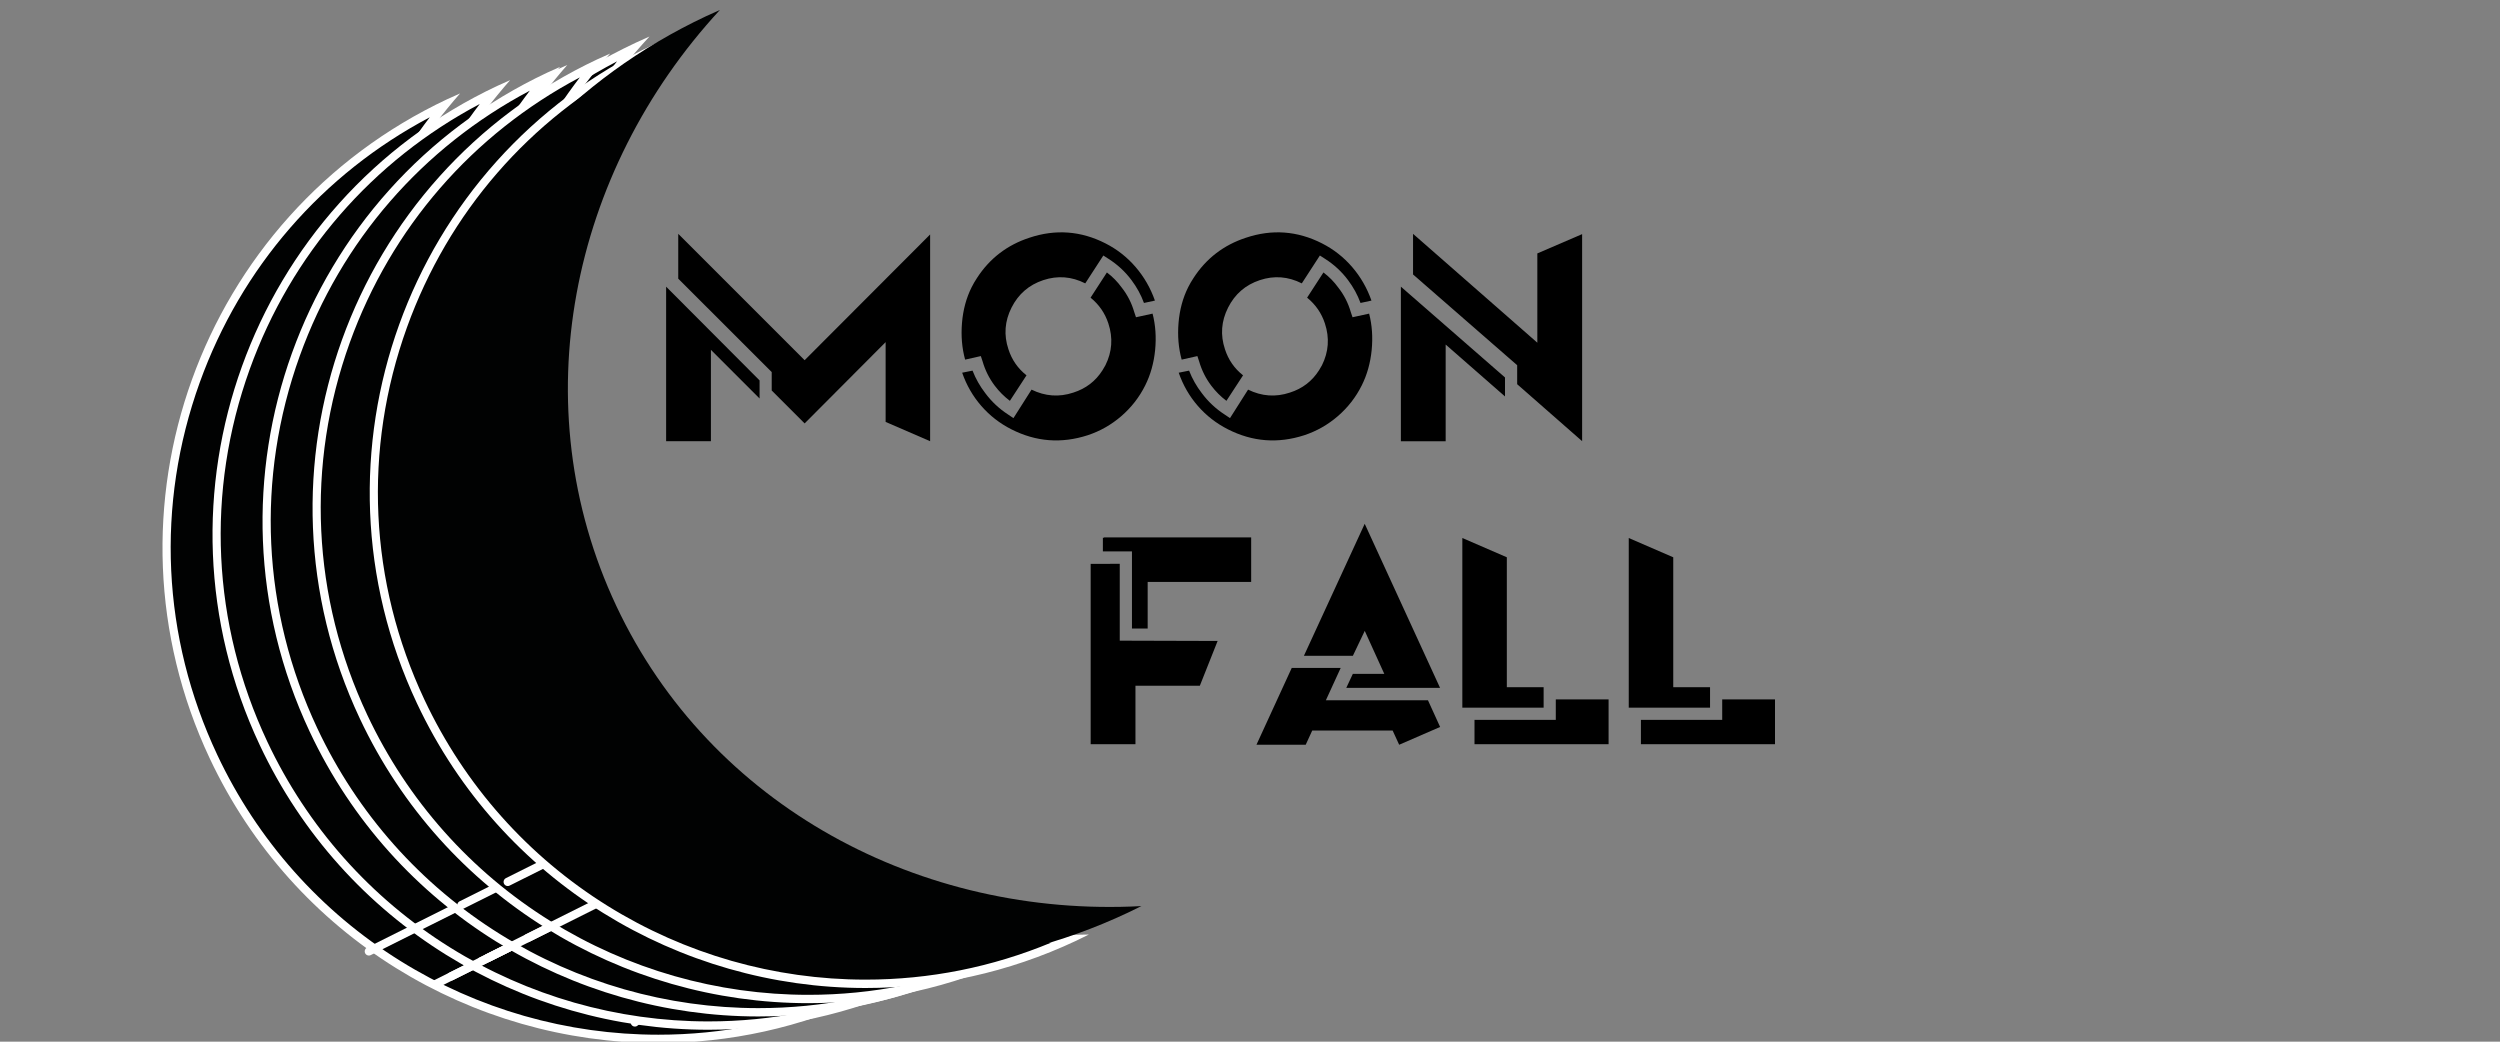 <?xml version="1.0" encoding="utf-8"?>
<!-- Generator: Adobe Illustrator 23.0.5, SVG Export Plug-In . SVG Version: 6.00 Build 0)  -->
<svg version="1.1" id="Capa_1" xmlns="http://www.w3.org/2000/svg" xmlns:xlink="http://www.w3.org/1999/xlink" x="0px" y="0px"
	 viewBox="0 0 600 250" style="enable-background:new 0 0 600 250;" xml:space="preserve">
<rect x="0" y="0" width="600" height="250" fill="#808080" stroke="none"/>
<style type="text/css">
	.st0{fill:#010202;}
	.st1{fill:#FFFFFF;}
	.st2{fill:none;stroke:#FFFFFF;stroke-width:2;stroke-linecap:round;stroke-miterlimit:10;}
</style>
<g>
	<path class="st0" d="M158,249.33c-45.5,0-87.41-26.59-106.77-67.74c-27.51-58.49-2.61-128.4,55.51-156.39
		c-31.86,38.84-38.68,92.65-17.18,138.36c21.34,45.36,67.42,74.75,117.53,75C191.54,245.7,175.03,249.33,158,249.33z"/>
	<path class="st1" d="M103.15,28.14c-29.66,38.82-35.49,91.17-14.48,135.84c20.85,44.34,65.17,73.52,113.88,75.47
		c-14.21,5.89-29.17,8.88-44.55,8.88c-21.88,0-43.3-6.12-61.92-17.71c-19.12-11.89-34.31-28.99-43.94-49.46
		c-13.29-28.25-14.78-59.99-4.2-89.37C57.89,64.19,77.38,41.77,103.15,28.14 M110.42,22.42c-1.04,0.45-2.08,0.92-3.11,1.4
		C47.9,51.77,22.39,122.6,50.33,182.01c20.25,43.06,63.03,68.32,107.67,68.32c16.95,0,34.17-3.64,50.52-11.33
		c1.03-0.48,2.05-0.98,3.06-1.5c-1.28,0.04-2.56,0.06-3.84,0.06c-48.62,0-95.2-27.52-117.27-74.42
		C67.83,114.99,77.39,59.98,110.42,22.42L110.42,22.42z"/>
</g>
<g>
	<line class="st2" x1="170.13" y1="230.66" x2="152.37" y2="245.38"/>
</g>
<g>
	<line class="st2" x1="141.59" y1="217.66" x2="108.26" y2="234.34"/>
</g>
<g>
	<line class="st2" x1="121.86" y1="211.65" x2="88.53" y2="228.33"/>
</g>
<g>
	<path class="st0" d="M170.01,246.14c-45.5,0-87.41-26.59-106.77-67.74c-13.4-28.49-14.9-60.5-4.23-90.13
		c10.55-29.28,31.74-52.77,59.74-66.26c-31.86,38.84-38.68,92.65-17.18,138.35c21.34,45.36,67.42,74.75,117.53,75
		C203.54,242.51,187.03,246.14,170.01,246.14z"/>
	<path class="st1" d="M115.15,24.95c-29.66,38.82-35.49,91.17-14.48,135.84c20.85,44.34,65.17,73.52,113.88,75.47
		c-14.21,5.89-29.17,8.88-44.55,8.88c-21.88,0-43.3-6.12-61.92-17.71c-19.12-11.89-34.31-28.99-43.94-49.46
		c-13.29-28.25-14.78-59.99-4.2-89.37C69.9,61,89.39,38.58,115.15,24.95 M122.43,19.23c-1.04,0.45-2.08,0.92-3.11,1.4
		c-59.41,27.95-84.93,98.78-56.98,158.19c20.25,43.06,63.03,68.32,107.67,68.32c16.95,0,34.17-3.64,50.52-11.33
		c1.03-0.48,2.05-0.98,3.06-1.5c-1.28,0.04-2.56,0.06-3.84,0.06c-48.62,0-95.2-27.52-117.27-74.42
		C79.84,111.8,89.4,56.79,122.43,19.23L122.43,19.23z"/>
</g>
<g>
	<line class="st2" x1="179.69" y1="222.73" x2="161.94" y2="237.45"/>
</g>
<g>
	<line class="st2" x1="137.73" y1="219.59" x2="104.41" y2="236.26"/>
</g>
<g>
	<line class="st2" x1="132.97" y1="206.1" x2="99.64" y2="222.77"/>
</g>
<g>
	<path class="st0" d="M183.73,242.49c-45.5,0-87.41-26.59-106.77-67.74c-27.51-58.49-2.61-128.4,55.51-156.39
		c-31.86,38.84-38.68,92.65-17.18,138.36c21.34,45.37,67.42,74.75,117.53,75C217.26,238.87,200.75,242.49,183.73,242.49z"/>
	<path class="st1" d="M128.87,21.3c-29.66,38.82-35.49,91.17-14.48,135.84c20.85,44.34,65.17,73.52,113.88,75.47
		c-14.21,5.89-29.17,8.88-44.55,8.88c-21.88,0-43.3-6.12-61.92-17.71c-19.12-11.89-34.31-28.99-43.94-49.46
		c-13.29-28.25-14.78-59.99-4.2-89.37C83.62,57.35,103.11,34.93,128.87,21.3 M136.15,15.59c-1.04,0.45-2.08,0.92-3.11,1.4
		c-59.41,27.95-84.93,98.78-56.98,158.19c20.25,43.06,63.03,68.32,107.67,68.32c16.95,0,34.17-3.64,50.52-11.33
		c1.03-0.48,2.05-0.98,3.06-1.5c-1.28,0.04-2.56,0.06-3.84,0.06c-48.62,0-95.2-27.52-117.27-74.42
		C93.56,108.15,103.12,53.14,136.15,15.59L136.15,15.59z"/>
</g>
<g>
	<line class="st2" x1="190.62" y1="213.67" x2="172.86" y2="228.39"/>
</g>
<g>
	<line class="st2" x1="150.43" y1="213.23" x2="117.1" y2="229.91"/>
</g>
<g>
	<line class="st2" x1="145.66" y1="199.74" x2="112.34" y2="216.42"/>
</g>
<g>
	<path class="st0" d="M196.73,237.31c-47.39,0-88.69-25.19-107.76-65.75c-27.52-58.5,0.73-129.98,62.98-159.9
		c-34.71,40.18-43.34,94.84-21.84,140.55c21.13,44.92,66.83,72.83,119.26,72.83c0.98,0,1.96-0.01,2.94-0.03
		C234.57,233.18,215.89,237.31,196.73,237.31z"/>
	<path class="st1" d="M148.09,14.72c-32.36,40.09-39.91,93.24-18.89,137.92c21.05,44.75,66.26,72.74,118.3,73.39
		c-16.28,6.82-33.33,10.28-50.77,10.28c-22.56,0-44.39-5.92-63.12-17.11c-19.23-11.49-34.35-28.11-43.74-48.07
		c-13.28-28.23-13.99-60.31-2.02-90.34C99.13,52.51,120.4,29.23,148.09,14.72 M155.88,8.76c-1.11,0.48-2.22,0.99-3.32,1.5
		c-63.56,29.9-92.44,102.31-64.49,161.72c19.78,42.05,62.72,66.33,108.67,66.33c18.97,0,38.46-4.14,57.03-12.88
		c1.1-0.52,2.19-1.05,3.28-1.6c-2.57,0.14-5.12,0.21-7.68,0.21c-50.04,0-96.81-26.45-118.35-72.26
		C108.37,103.65,119.95,47.68,155.88,8.76L155.88,8.76z"/>
</g>
<g>
	<path class="st0" d="M182.01,242.95c-45.5,0-87.41-26.59-106.77-67.74c-13.4-28.49-14.9-60.5-4.23-90.13
		c10.55-29.28,31.74-52.77,59.74-66.26c-31.86,38.84-38.68,92.65-17.18,138.36c21.34,45.36,67.42,74.75,117.53,75
		C215.55,239.32,199.04,242.95,182.01,242.95z"/>
	<path class="st1" d="M127.16,21.76c-29.66,38.82-35.49,91.17-14.48,135.84c20.85,44.34,65.16,73.52,113.88,75.47
		c-14.21,5.89-29.17,8.88-44.55,8.88c-21.88,0-43.3-6.12-61.92-17.71c-19.12-11.89-34.31-28.99-43.94-49.46
		c-13.29-28.25-14.78-59.99-4.2-89.37C81.9,57.8,101.39,35.39,127.16,21.76 M134.43,16.04c-1.04,0.45-2.08,0.92-3.11,1.4
		C71.91,45.39,46.4,116.22,74.34,175.63c20.25,43.06,63.03,68.32,107.67,68.32c16.95,0,34.17-3.64,50.52-11.33
		c1.03-0.48,2.05-0.98,3.06-1.5c-1.28,0.04-2.56,0.06-3.84,0.06c-48.62,0-95.2-27.52-117.27-74.42
		C91.84,108.61,101.4,53.6,134.43,16.04L134.43,16.04z"/>
</g>
<g>
	<line class="st2" x1="189.26" y1="214.8" x2="171.5" y2="229.52"/>
</g>
<g>
	<line class="st2" x1="148.84" y1="214.03" x2="115.51" y2="230.7"/>
</g>
<g>
	<line class="st2" x1="144.08" y1="200.54" x2="110.75" y2="217.21"/>
</g>
<g>
	<path class="st0" d="M194.02,239.76c-45.5,0-87.41-26.59-106.77-67.74c-13.4-28.49-14.9-60.5-4.23-90.13
		c10.55-29.28,31.74-52.77,59.74-66.26c-31.86,38.84-38.68,92.65-17.18,138.36c21.34,45.36,67.42,74.75,117.53,75
		C227.55,236.13,211.04,239.76,194.02,239.76z"/>
	<path class="st1" d="M139.16,18.57c-29.66,38.82-35.49,91.17-14.48,135.84c20.85,44.34,65.17,73.52,113.88,75.47
		c-14.21,5.89-29.17,8.88-44.55,8.88c-21.88,0-43.3-6.12-61.92-17.71c-19.12-11.89-34.31-28.99-43.94-49.46
		c-13.29-28.25-14.78-59.99-4.2-89.37C93.91,54.61,113.4,32.2,139.16,18.57 M146.44,12.85c-1.04,0.45-2.08,0.92-3.11,1.4
		C83.92,42.2,58.4,113.03,86.35,172.44c20.25,43.06,63.03,68.32,107.67,68.32c16.95,0,34.17-3.64,50.52-11.33
		c1.03-0.48,2.05-0.98,3.06-1.5c-1.28,0.04-2.56,0.06-3.84,0.06c-48.62,0-95.2-27.52-117.27-74.42
		C103.85,105.42,113.41,50.41,146.44,12.85L146.44,12.85z"/>
</g>
<g>
	<line class="st2" x1="198.82" y1="206.87" x2="181.06" y2="221.6"/>
</g>
<g>
	<line class="st2" x1="159.95" y1="208.47" x2="126.62" y2="225.14"/>
</g>
<g>
	<line class="st2" x1="155.19" y1="194.98" x2="121.86" y2="211.65"/>
</g>
<g>
	<path class="st0" d="M207.74,236.11c-45.5,0-87.41-26.59-106.77-67.74c-27.51-58.49-2.61-128.4,55.51-156.39
		c-31.86,38.84-38.68,92.65-17.18,138.36c21.34,45.36,67.42,74.75,117.53,75C241.27,232.49,224.76,236.11,207.74,236.11z"/>
	<path class="st1" d="M152.88,14.92c-29.66,38.82-35.49,91.17-14.48,135.84c20.85,44.34,65.17,73.52,113.88,75.47
		c-14.21,5.89-29.17,8.88-44.55,8.88c-21.88,0-43.3-6.12-61.92-17.71c-19.12-11.89-34.31-28.99-43.94-49.46
		c-13.29-28.25-14.78-59.99-4.2-89.37C107.63,50.97,127.12,28.55,152.88,14.92 M160.16,9.21c-1.04,0.45-2.08,0.92-3.11,1.4
		c-59.41,27.95-84.93,98.78-56.98,158.19c20.25,43.06,63.03,68.32,107.67,68.32c16.95,0,34.17-3.64,50.52-11.33
		c1.03-0.48,2.05-0.98,3.06-1.5c-1.28,0.04-2.56,0.06-3.84,0.06c-48.62,0-95.2-27.52-117.27-74.42
		C117.57,101.77,127.13,46.76,160.16,9.21L160.16,9.21z"/>
</g>
<g>
	<path class="st0" d="M104.97,165.61c-27.95-59.41,0.93-131.83,64.49-161.72c1.1-0.52,2.21-1.02,3.32-1.5
		c-35.92,38.92-47.51,94.88-24.87,143.02c22.64,48.14,73.14,74.9,126.03,72.05c-1.08,0.55-2.18,1.08-3.28,1.6
		C207.11,248.95,132.92,225.02,104.97,165.61z"/>
</g>
<g>
	<path d="M159.87,105.89V68.8l22.43,22.5v4.34l-11.68-11.68v21.93H159.87z M223.23,56.27v49.62l-10.68-4.63V82.11l-19.44,19.51
		l-7.9-7.9V89.3l-22.43-22.42V56.12l30.33,30.33L223.23,56.27z"/>
	<path d="M235.4,85.46l-3.77,0.85c-0.76-2.75-1.01-5.69-0.75-8.83c0.26-3.13,1.03-5.98,2.31-8.54c0.38-0.76,0.81-1.5,1.28-2.21
		c3.04-4.7,7.24-7.93,12.6-9.68c6.26-2.09,12.34-1.64,18.22,1.35c2.8,1.42,5.22,3.32,7.26,5.69c2.04,2.37,3.58,5.06,4.63,8.05
		l-2.63,0.57c-0.71-1.95-1.71-3.77-2.99-5.48c-1.52-2.04-3.37-3.75-5.55-5.13l-1.21-0.78l-4.34,6.69
		c-3.27-1.66-6.63-1.92-10.07-0.78c-3.44,1.14-5.98,3.34-7.62,6.59c-1.64,3.25-1.89,6.59-0.75,10c0.81,2.52,2.25,4.6,4.34,6.26
		l-3.99,6.12c-1.38-1.04-2.59-2.25-3.63-3.63c-1.33-1.76-2.3-3.7-2.92-5.84L235.4,85.46z M276.62,75.27
		c0.71,2.75,0.91,5.67,0.61,8.76c-0.31,3.09-1.1,5.91-2.38,8.47c-1.42,2.85-3.34,5.3-5.73,7.37c-2.4,2.07-5.09,3.6-8.08,4.59
		c-6.31,2.04-12.41,1.57-18.3-1.42c-2.8-1.42-5.21-3.3-7.23-5.62c-2.02-2.32-3.55-4.98-4.59-7.97l2.49-0.5
		c0.76,1.95,1.78,3.75,3.06,5.41c1.52,2.04,3.35,3.75,5.48,5.13l1.28,0.86l4.34-6.84c3.27,1.61,6.62,1.85,10.04,0.71
		c2.99-0.95,5.32-2.73,6.98-5.34c0.24-0.38,0.47-0.78,0.71-1.21c1.61-3.23,1.85-6.57,0.71-10.04c-0.81-2.47-2.23-4.53-4.27-6.19
		l3.92-6.05c1.38,1.04,2.56,2.25,3.56,3.63c1.38,1.76,2.37,3.7,2.99,5.84l0.43,1.28L276.62,75.27z"/>
	<path d="M287.37,85.46l-3.77,0.85c-0.76-2.75-1.01-5.69-0.75-8.83c0.26-3.13,1.03-5.98,2.31-8.54c0.38-0.76,0.81-1.5,1.28-2.21
		c3.04-4.7,7.24-7.93,12.6-9.68c6.26-2.09,12.34-1.64,18.22,1.35c2.8,1.42,5.22,3.32,7.26,5.69c2.04,2.37,3.58,5.06,4.63,8.05
		l-2.63,0.57c-0.71-1.95-1.71-3.77-2.99-5.48c-1.52-2.04-3.37-3.75-5.55-5.13l-1.21-0.78l-4.34,6.69
		c-3.27-1.66-6.63-1.92-10.07-0.78c-3.44,1.14-5.98,3.34-7.62,6.59c-1.64,3.25-1.89,6.59-0.75,10c0.81,2.52,2.25,4.6,4.34,6.26
		l-3.99,6.12c-1.38-1.04-2.59-2.25-3.63-3.63c-1.33-1.76-2.3-3.7-2.92-5.84L287.37,85.46z M328.59,75.27
		c0.71,2.75,0.91,5.67,0.61,8.76c-0.31,3.09-1.1,5.91-2.38,8.47c-1.42,2.85-3.34,5.3-5.73,7.37c-2.4,2.07-5.09,3.6-8.08,4.59
		c-6.31,2.04-12.41,1.57-18.3-1.42c-2.8-1.42-5.21-3.3-7.23-5.62c-2.02-2.32-3.55-4.98-4.59-7.97l2.49-0.5
		c0.76,1.95,1.78,3.75,3.06,5.41c1.52,2.04,3.35,3.75,5.48,5.13l1.28,0.86l4.34-6.84c3.27,1.61,6.62,1.85,10.04,0.71
		c2.99-0.95,5.32-2.73,6.98-5.34c0.24-0.38,0.47-0.78,0.71-1.21c1.61-3.23,1.85-6.57,0.71-10.04c-0.81-2.47-2.23-4.53-4.27-6.19
		l3.92-6.05c1.38,1.04,2.56,2.25,3.56,3.63c1.38,1.76,2.37,3.7,2.99,5.84l0.43,1.28L328.59,75.27z"/>
	<path d="M336.21,105.89V68.8l24.99,21.79v4.56l-14.24-12.46v23.21H336.21z M368.96,60.82l10.75-4.63v49.69l-15.59-13.67v-4.56
		l-24.99-21.78v-9.75l29.83,26.13V60.82z"/>
</g>
<g>
	<path d="M268.74,135.32v18.44l23.49,0.07l-4.27,10.75h-15.45v14.02h-10.75v-43.28H268.74z M264.97,128.98h35.31v10.68h-24.84v11.18
		h-3.77v-18.51h-6.98v-3.27h0.28V128.98z"/>
	<path d="M342.71,168.06l2.92,6.41l-9.83,4.27l-1.57-3.42h-19.29l-1.57,3.42h-11.82l8.47-18.44h11.75l-3.56,7.76H342.71z
		 M327.54,151.41l-2.85,5.98h-11.75l14.59-31.68l18.08,39.37h-22.5l1.57-3.35h7.55L327.54,151.41z"/>
	<path d="M370.47,164.93v4.91h-19.51v-40.72l10.68,4.63v31.18H370.47z M373.39,167.85h12.67v10.75h-32.18v-5.84h19.51V167.85z"/>
	<path d="M410.41,164.93v4.91H390.9v-40.72l10.68,4.63v31.18H410.41z M413.33,167.85H426v10.75h-32.18v-5.84h19.51V167.85z"/>
</g>
</svg>
